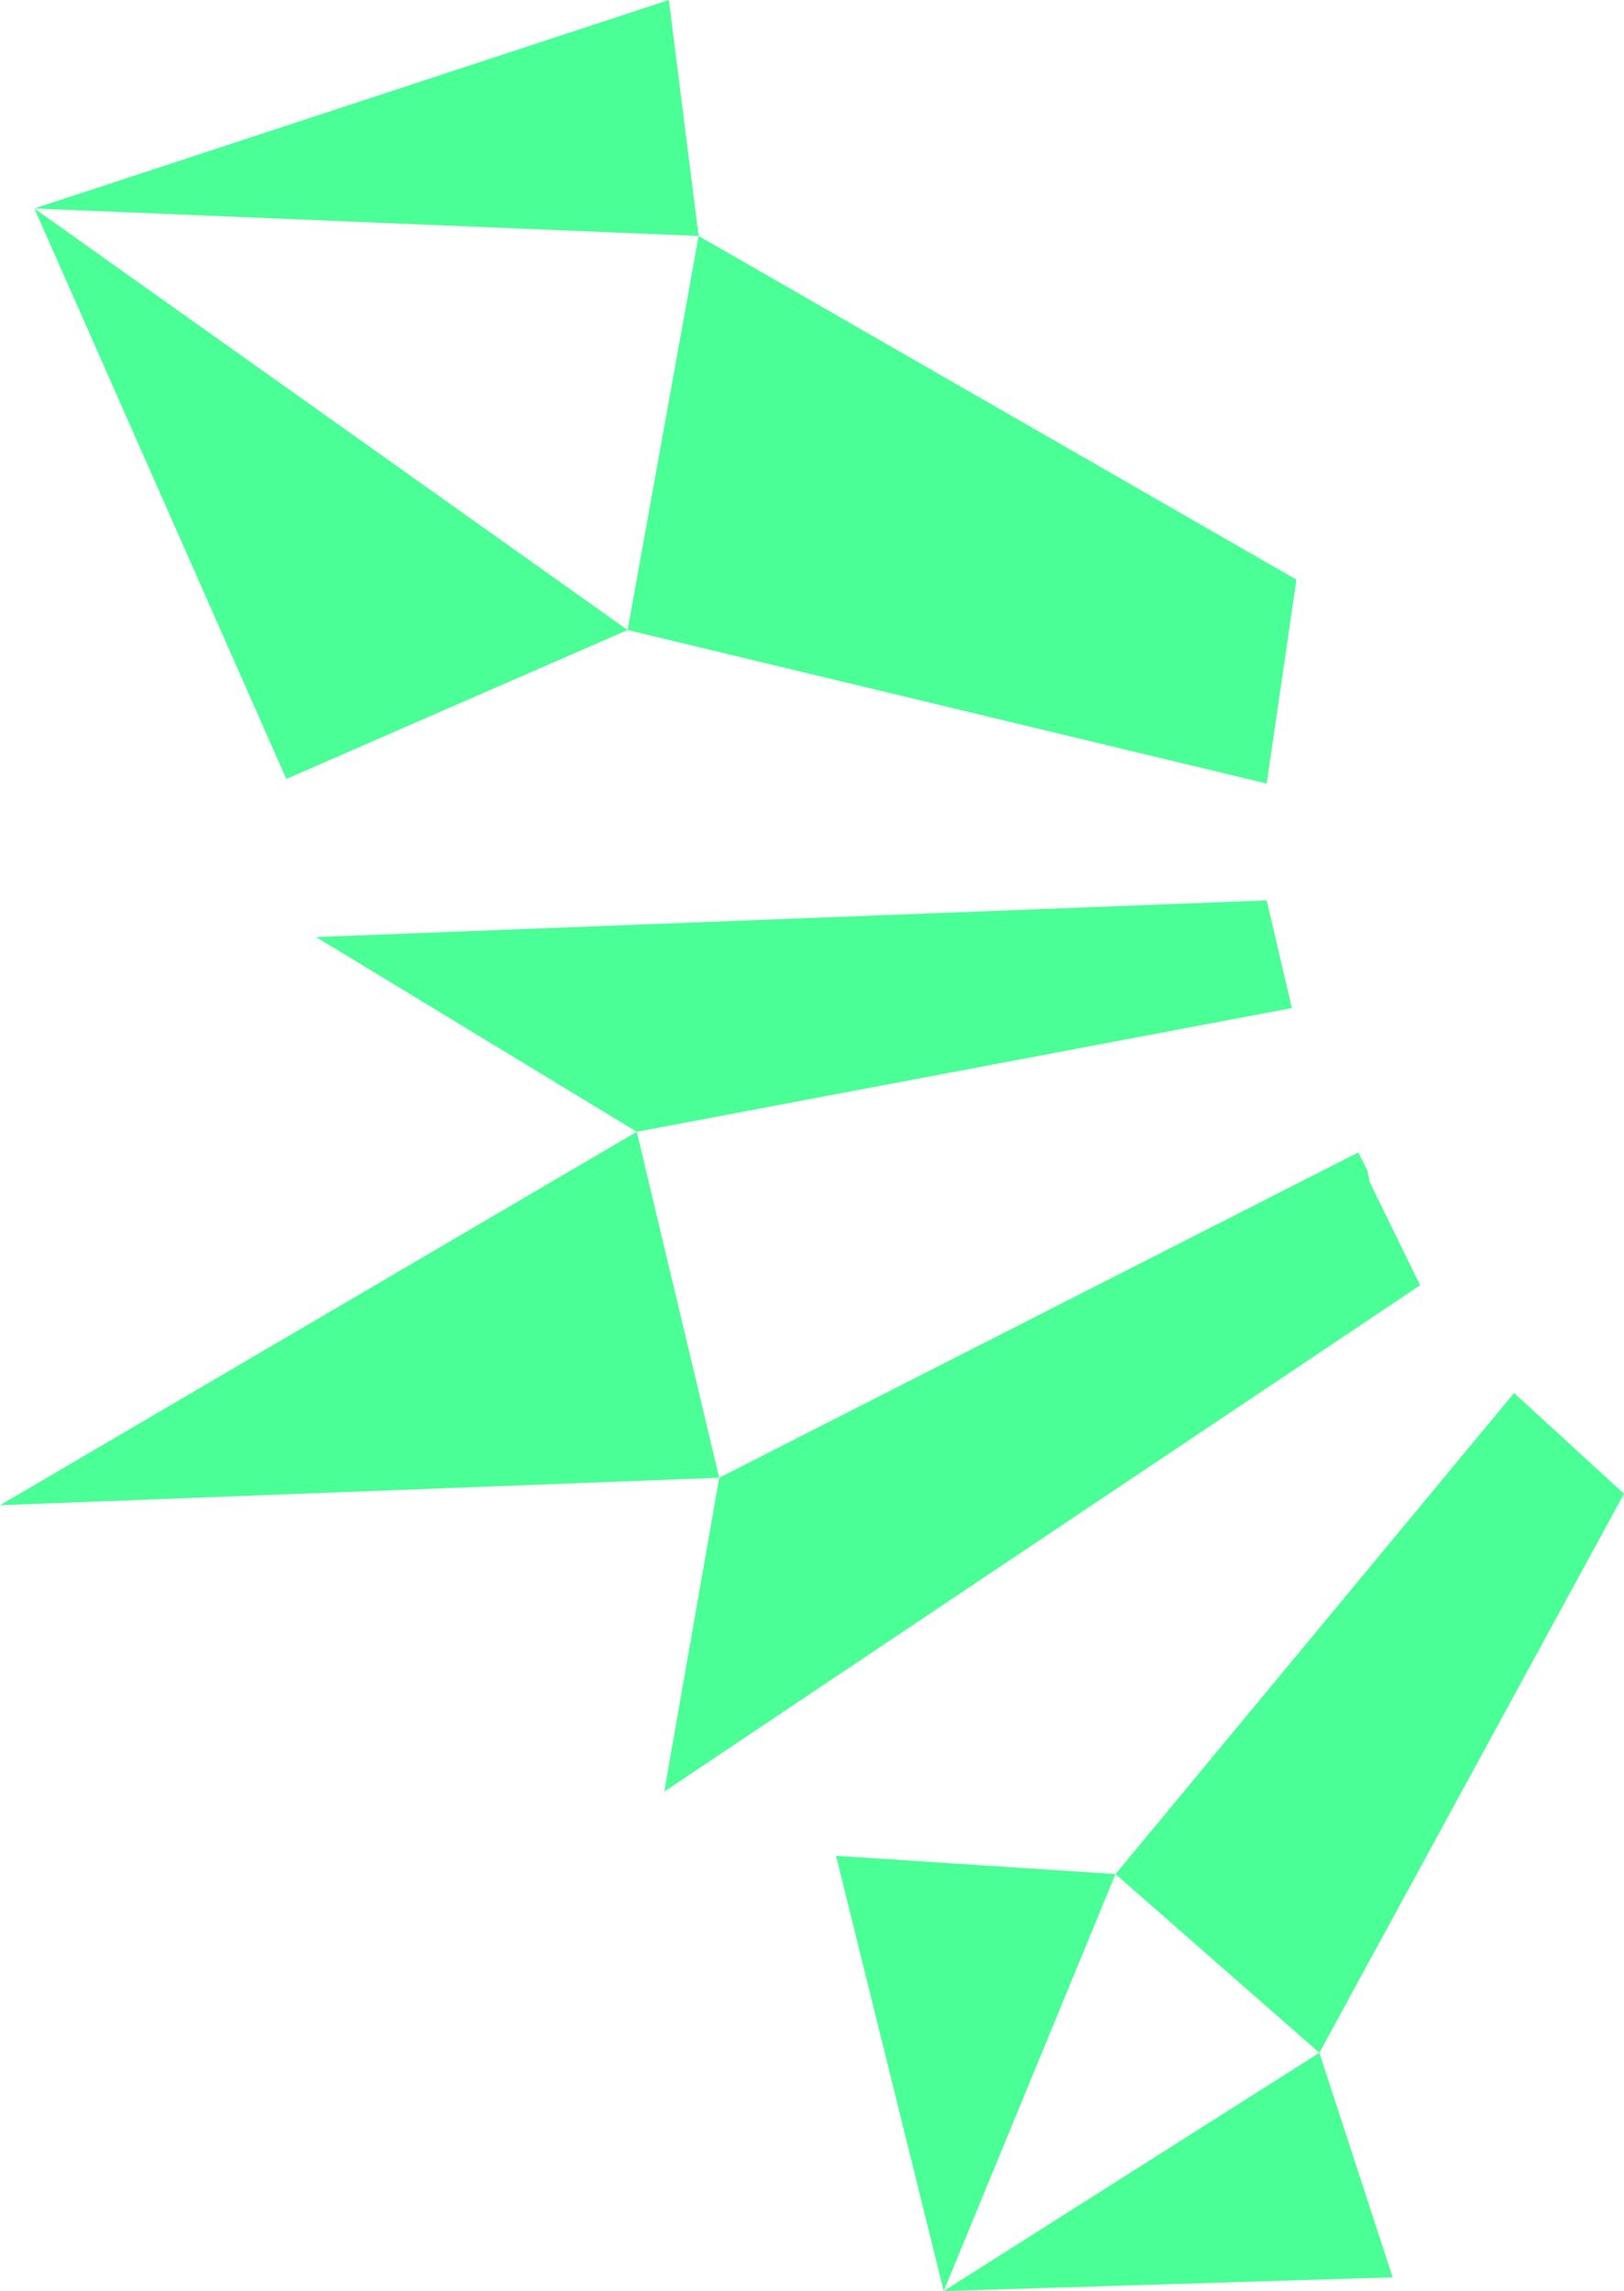 <?xml version="1.0" encoding="UTF-8" standalone="no"?>
<svg xmlns:ffdec="https://www.free-decompiler.com/flash" xmlns:xlink="http://www.w3.org/1999/xlink" ffdec:objectType="shape" height="50.0px" width="35.45px" xmlns="http://www.w3.org/2000/svg">
  <g transform="matrix(1.0, 0.0, 0.0, 1.0, 31.1, 30.4)">
    <path d="M-30.35 -25.85 L-16.5 -30.4 -15.85 -25.25 -2.8 -17.75 -3.45 -13.3 -17.4 -16.65 -24.85 -13.4 -30.35 -25.85 -17.4 -16.65 -15.85 -25.25 -30.35 -25.85 M-15.4 1.85 L-1.45 -5.25 -1.25 -4.85 -1.2 -4.6 -0.1 -2.35 -16.6 8.7 -15.4 1.85 -31.1 2.45 -17.2 -5.7 -24.2 -9.95 -3.45 -10.75 -2.9 -8.4 -17.2 -5.7 -15.4 1.85 M-2.3 14.4 L-0.7 19.3 -10.5 19.6 -2.3 14.4 -6.75 10.5 -10.5 19.6 -12.85 10.1 -6.75 10.5 1.95 0.0 4.35 2.2 -2.3 14.4" fill="#4aff96" fill-rule="evenodd" stroke="none"/>
  </g>
</svg>
